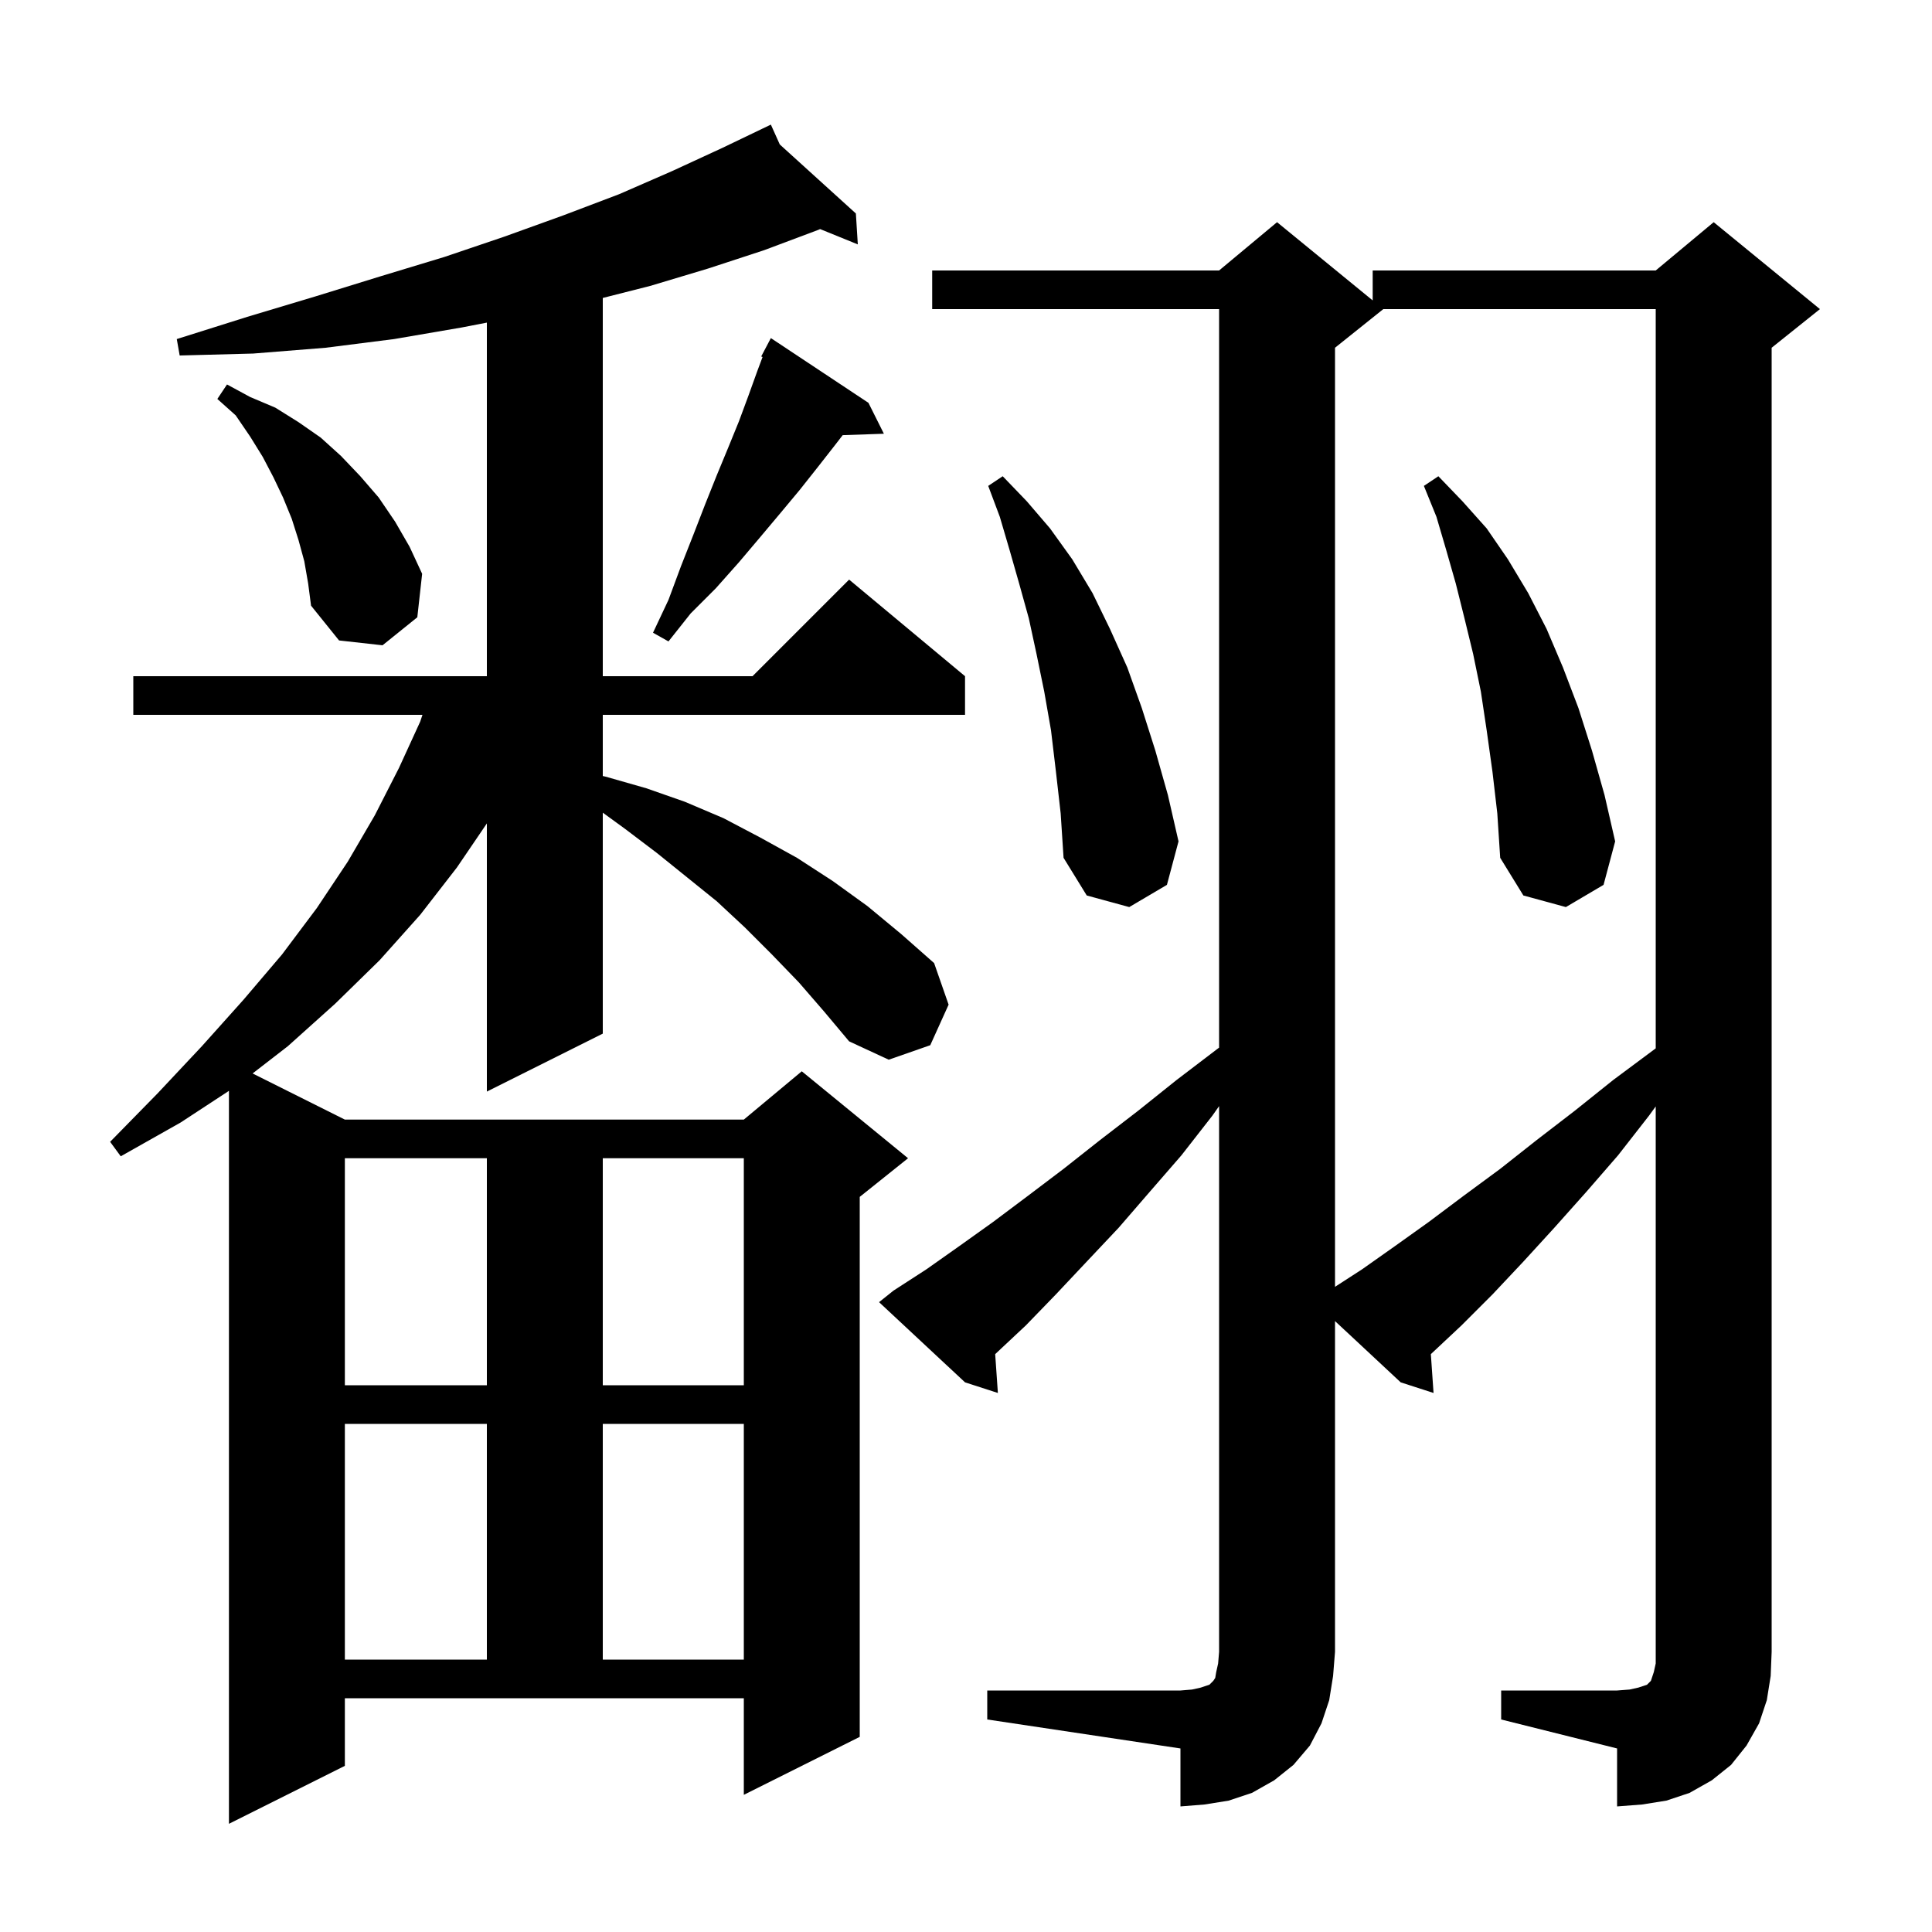 <svg xmlns="http://www.w3.org/2000/svg" xmlns:xlink="http://www.w3.org/1999/xlink" version="1.1" baseProfile="full" viewBox="0 0 200 200" width="200" height="200">
<g fill="black">
<path d="M 82.7 101.7 L 79.9 98.8 L 77.1 96.0 L 74.2 93.3 L 68.0 88.3 L 64.7 85.8 L 62.4 84.127 L 62.4 107.0 L 50.4 113.0 L 50.4 85.241 L 47.3 89.8 L 43.5 94.7 L 39.3 99.4 L 34.7 103.9 L 29.8 108.3 L 26.149 111.124 L 35.7 115.9 L 77.0 115.9 L 83.0 110.9 L 94.0 119.9 L 89.0 123.9 L 89.0 179.8 L 77.0 185.8 L 77.0 175.8 L 35.7 175.8 L 35.7 182.8 L 23.7 188.8 L 23.7 112.924 L 18.7 116.2 L 12.5 119.7 L 11.4 118.2 L 16.3 113.2 L 20.9 108.3 L 25.2 103.5 L 29.2 98.8 L 32.8 94.0 L 36.0 89.2 L 38.8 84.4 L 41.3 79.5 L 43.5 74.7 L 43.733 74.0 L 13.8 74.0 L 13.8 70.0 L 50.4 70.0 L 50.4 33.396 L 47.8 33.9 L 40.8 35.1 L 33.7 36.0 L 26.2 36.6 L 18.6 36.8 L 18.3 35.1 L 25.6 32.8 L 32.6 30.7 L 39.4 28.6 L 46.0 26.6 L 52.2 24.5 L 58.3 22.3 L 64.1 20.1 L 69.6 17.7 L 74.8 15.3 L 78.914 13.325 L 78.9 13.3 L 78.923 13.321 L 79.8 12.9 L 80.723 14.954 L 88.6 22.1 L 88.8 25.3 L 84.897 23.714 L 84.7 23.8 L 79.1 25.9 L 73.3 27.8 L 67.3 29.6 L 62.4 30.844 L 62.4 70.0 L 77.9 70.0 L 87.9 60.0 L 99.9 70.0 L 99.9 74.0 L 62.4 74.0 L 62.4 80.334 L 62.7 80.4 L 66.9 81.6 L 70.9 83.0 L 74.9 84.7 L 78.7 86.7 L 82.5 88.8 L 86.2 91.2 L 89.8 93.8 L 93.3 96.7 L 96.7 99.7 L 98.2 104.0 L 96.3 108.2 L 92.0 109.7 L 87.9 107.8 L 85.3 104.7 Z M 102.2 175.0 L 122.2 175.0 L 123.4 174.9 L 124.3 174.7 L 125.2 174.4 L 125.6 174.0 L 125.8 173.7 L 125.9 173.1 L 126.1 172.2 L 126.2 171.0 L 126.2 114.506 L 125.5 115.5 L 122.3 119.6 L 119.0 123.4 L 115.8 127.1 L 112.5 130.6 L 109.3 134.0 L 106.2 137.2 L 103.021 140.18 L 103.3 144.2 L 99.9 143.1 L 91.0 134.8 L 92.5 133.6 L 95.9 131.4 L 99.3 129.0 L 102.8 126.5 L 106.4 123.8 L 110.1 121.0 L 113.9 118.0 L 117.8 115.0 L 121.8 111.8 L 126.0 108.6 L 126.2 108.45 L 126.2 32.0 L 96.5 32.0 L 96.5 28.0 L 126.2 28.0 L 132.2 23.0 L 142.1 31.1 L 142.1 28.0 L 171.4 28.0 L 177.4 23.0 L 188.4 32.0 L 183.4 36.0 L 183.4 171.0 L 183.3 173.5 L 182.9 176.0 L 182.1 178.4 L 180.8 180.7 L 179.2 182.7 L 177.2 184.3 L 174.9 185.6 L 172.5 186.4 L 170.0 186.8 L 167.4 187.0 L 167.4 181.0 L 155.4 178.0 L 155.4 175.0 L 167.4 175.0 L 168.7 174.9 L 169.6 174.7 L 170.5 174.4 L 170.9 174.0 L 171.2 173.1 L 171.4 172.2 L 171.4 114.537 L 170.7 115.5 L 167.5 119.6 L 164.2 123.4 L 160.9 127.1 L 157.7 130.6 L 154.5 134.0 L 151.3 137.2 L 148.121 140.18 L 148.4 144.2 L 145.0 143.1 L 138.2 136.758 L 138.2 171.0 L 138.0 173.5 L 137.6 176.0 L 136.8 178.4 L 135.6 180.7 L 133.9 182.7 L 131.9 184.3 L 129.6 185.6 L 127.2 186.4 L 124.7 186.8 L 122.2 187.0 L 122.2 181.0 L 102.2 178.0 Z M 35.7 147.4 L 35.7 171.8 L 50.4 171.8 L 50.4 147.4 Z M 62.4 147.4 L 62.4 171.8 L 77.0 171.8 L 77.0 147.4 Z M 35.7 119.9 L 35.7 143.4 L 50.4 143.4 L 50.4 119.9 Z M 62.4 119.9 L 62.4 143.4 L 77.0 143.4 L 77.0 119.9 Z M 143.2 32.0 L 138.2 36.0 L 138.2 133.212 L 141.0 131.4 L 144.4 129.0 L 147.9 126.5 L 151.5 123.8 L 155.3 121.0 L 159.1 118.0 L 163.0 115.0 L 167.0 111.8 L 171.3 108.6 L 171.4 108.525 L 171.4 32.0 Z M 154.5 79.9 L 153.9 75.6 L 153.3 71.6 L 152.5 67.7 L 151.6 64.0 L 150.7 60.4 L 149.7 56.9 L 148.7 53.5 L 147.4 50.3 L 148.9 49.3 L 151.4 51.9 L 153.9 54.7 L 156.1 57.9 L 158.2 61.4 L 160.1 65.1 L 161.8 69.1 L 163.4 73.3 L 164.8 77.7 L 166.1 82.3 L 167.2 87.1 L 166.0 91.6 L 162.1 93.9 L 157.7 92.7 L 155.3 88.8 L 155.0 84.2 Z M 109.3 79.8 L 108.8 75.6 L 108.1 71.6 L 107.3 67.7 L 106.5 64.0 L 105.5 60.4 L 104.5 56.9 L 103.5 53.5 L 102.3 50.3 L 103.8 49.3 L 106.3 51.9 L 108.7 54.7 L 111.0 57.9 L 113.1 61.4 L 114.9 65.1 L 116.7 69.1 L 118.2 73.3 L 119.6 77.7 L 120.9 82.3 L 122.0 87.1 L 120.8 91.6 L 116.9 93.9 L 112.5 92.7 L 110.1 88.8 L 109.8 84.2 Z M 31.5 58.1 L 30.9 55.9 L 30.2 53.7 L 29.3 51.5 L 28.3 49.4 L 27.2 47.3 L 25.9 45.2 L 24.4 43.0 L 22.5 41.3 L 23.5 39.8 L 25.9 41.1 L 28.5 42.2 L 30.9 43.7 L 33.2 45.3 L 35.3 47.2 L 37.3 49.3 L 39.2 51.5 L 40.9 54.0 L 42.4 56.6 L 43.7 59.4 L 43.2 63.9 L 39.6 66.8 L 35.1 66.3 L 32.2 62.7 L 31.9 60.4 Z M 89.9 41.7 L 91.5 44.9 L 87.236 45.047 L 86.5 46.0 L 84.7 48.3 L 82.8 50.7 L 80.8 53.1 L 78.7 55.6 L 76.5 58.2 L 74.1 60.9 L 71.5 63.5 L 69.2 66.4 L 67.6 65.5 L 69.2 62.1 L 70.5 58.6 L 71.8 55.3 L 73.0 52.2 L 74.2 49.2 L 75.4 46.3 L 76.5 43.6 L 77.5 40.9 L 78.4 38.4 L 78.94 36.96 L 78.8 36.9 L 79.8 35.0 Z " />
</g>
</svg>
